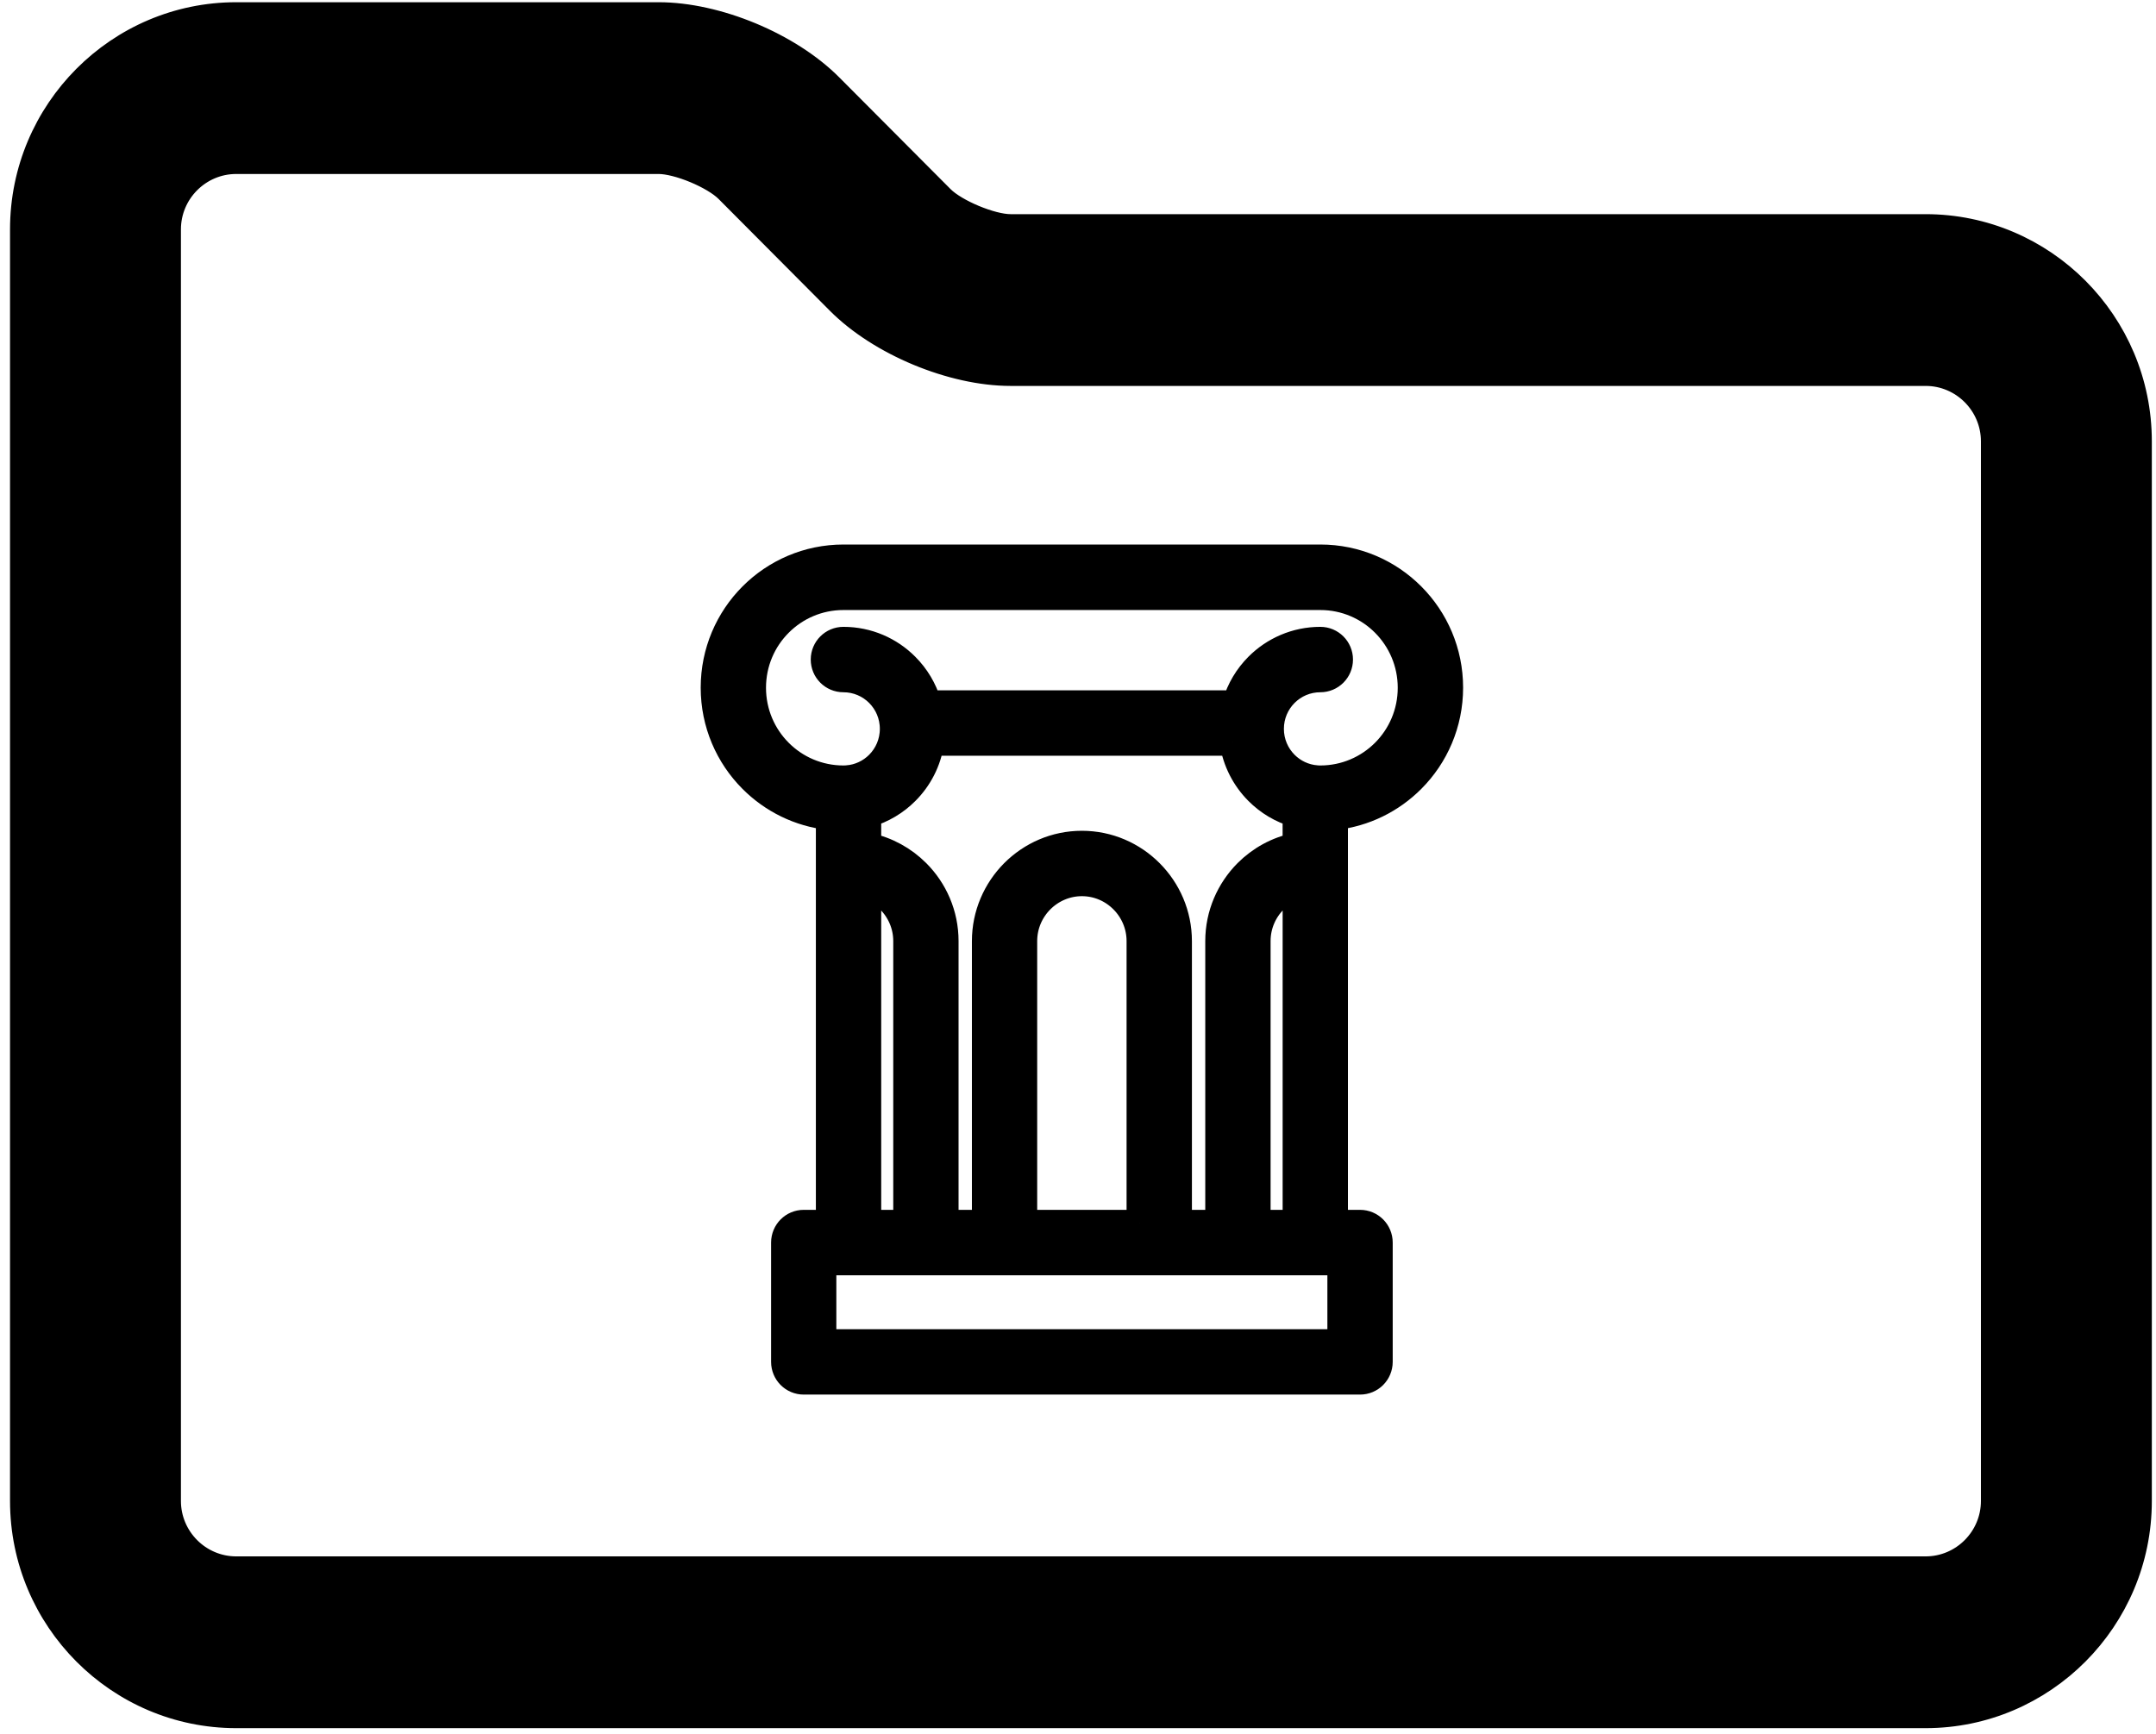 <svg width="1105" height="889" xmlns="http://www.w3.org/2000/svg" xmlns:xlink="http://www.w3.org/1999/xlink" xml:space="preserve" overflow="hidden"><g transform="translate(-1475 -701)"><g><path d="M1812.56 706C1843.1 706.005 1880.73 721.633 1902.36 743.345L1959.54 800.753C1962.66 803.86 1968.58 807.364 1975.21 810.128 1981.84 812.889 1988.5 814.638 1992.91 814.641L2461.93 814.641C2523.65 814.646 2574 865.087 2574 927.218L2574 1470.42C2574 1532.56 2523.65 1583 2461.93 1583L1596.07 1583C1534.35 1583 1484 1532.56 1484 1470.42L1484 818.576C1484 756.446 1534.35 706.004 1596.07 706L1812.56 706ZM1596.07 786.323C1578.28 786.328 1563.87 800.882 1563.87 818.576L1563.87 1470.42C1563.87 1488.12 1578.28 1502.67 1596.07 1502.68L2461.93 1502.68C2479.72 1502.67 2494.13 1488.12 2494.13 1470.42L2494.13 927.218C2494.13 909.523 2479.72 894.969 2461.93 894.965L1992.91 894.965C1962.37 894.962 1924.74 879.333 1903.11 857.619L1845.93 800.174C1842.81 797.066 1836.89 793.562 1830.26 790.799 1823.63 788.038 1816.97 786.327 1812.56 786.323L1596.07 786.323Z" stroke="#000000" stroke-width="7.723" stroke-linecap="butt" stroke-linejoin="miter" stroke-miterlimit="8" stroke-opacity="1" fill="#000000" fill-rule="evenodd" fill-opacity="1"/><path d="M2106.99 1081.51 1952.03 1081.51C1950.56 1091.28 1945.97 1100.05 1939.29 1106.72 1933.95 1112.09 1927.24 1116.13 1919.76 1118.28L1919.76 1134.73C1929.45 1136.71 1938.12 1141.56 1944.88 1148.32 1953.85 1157.32 1959.41 1169.73 1959.41 1183.42L1959.41 1328.07 1980 1328.07 1980 1183.42C1980 1169.75 1985.58 1157.33 1994.53 1148.32 2003.5 1139.32 2015.87 1133.74 2029.5 1133.74 2043.13 1133.74 2055.5 1139.32 2064.47 1148.32 2073.44 1157.32 2079.01 1169.73 2079.01 1183.42L2079.01 1328.07 2099.6 1328.07 2099.6 1183.42C2099.6 1169.75 2105.18 1157.33 2114.13 1148.32 2120.87 1141.56 2129.55 1136.71 2139.24 1134.73L2139.24 1118.28C2131.77 1116.14 2125.06 1112.11 2119.71 1106.72 2113.06 1100.05 2108.46 1091.28 2106.97 1081.51ZM1919.76 1155.2 1919.76 1328.05 1939.69 1328.05 1939.69 1183.4C1939.69 1175.2 1936.34 1167.73 1930.94 1162.3 1927.81 1159.15 1924 1156.71 1919.76 1155.2ZM2119.33 1328.05 2139.26 1328.05 2139.26 1155.2C2135.02 1156.71 2131.21 1159.15 2128.08 1162.29 2122.66 1167.73 2119.33 1175.18 2119.33 1183.4ZM1950.69 1061.73 2108.31 1061.73C2110.48 1054.36 2114.45 1047.79 2119.71 1042.51 2127.89 1034.3 2139.23 1029.2 2151.7 1029.2 2157.15 1029.2 2161.56 1033.63 2161.56 1039.09 2161.56 1044.56 2157.15 1048.98 2151.7 1048.98 2144.64 1048.98 2138.25 1051.84 2133.63 1056.48 2129 1061.13 2126.15 1067.53 2126.15 1074.62 2126.15 1081.7 2129 1088.1 2133.63 1092.75 2137.82 1096.95 2143.45 1099.69 2149.72 1100.18L2149.84 1100.2C2150.44 1100.25 2151.06 1100.26 2151.68 1100.26 2164.54 1100.26 2176.19 1095.03 2184.62 1086.59 2193.04 1078.15 2198.25 1066.46 2198.25 1053.56 2198.25 1040.66 2193.04 1028.97 2184.62 1020.51 2176.21 1012.06 2164.56 1006.83 2151.7 1006.83L1907.27 1006.83C1894.42 1006.83 1882.76 1012.06 1874.35 1020.51 1865.92 1028.95 1860.72 1040.64 1860.72 1053.56 1860.72 1066.46 1865.93 1078.15 1874.35 1086.59 1882.76 1095.05 1894.42 1100.26 1907.27 1100.26 1907.89 1100.26 1908.51 1100.23 1909.12 1100.2L1909.24 1100.18C1915.51 1099.71 1921.14 1096.95 1925.33 1092.75 1929.96 1088.1 1932.81 1081.7 1932.81 1074.62 1932.81 1067.53 1929.96 1061.13 1925.33 1056.48 1920.7 1051.84 1914.31 1048.98 1907.26 1048.98 1901.81 1048.98 1897.4 1044.56 1897.4 1039.09 1897.4 1033.63 1901.81 1029.2 1907.26 1029.2 1919.75 1029.2 1931.06 1034.28 1939.24 1042.51 1944.51 1047.79 1948.48 1054.36 1950.64 1061.73ZM1900.03 1119.62C1884.62 1117.94 1870.81 1110.96 1860.41 1100.53 1848.41 1088.51 1841 1071.87 1841 1053.5 1841 1035.14 1848.41 1018.5 1860.41 1006.48 1872.4 994.45 1888.98 987 1907.29 987L2151.71 987C2170.02 987 2186.6 994.434 2198.59 1006.48 2210.59 1018.52 2218 1035.14 2218 1053.5 2218 1071.85 2210.59 1088.51 2198.59 1100.53 2188.19 1110.96 2174.38 1117.94 2158.97 1119.62L2158.97 1328.05 2172.07 1328.05C2177.51 1328.05 2181.92 1332.47 2181.92 1337.94L2181.92 1399.11C2181.92 1404.58 2177.51 1409 2172.07 1409L1886.93 1409C1881.48 1409 1877.08 1404.58 1877.08 1399.11L1877.08 1337.94C1877.08 1332.47 1881.48 1328.05 1886.93 1328.05L1900.03 1328.05ZM2059.27 1328.05 2059.27 1183.4C2059.27 1175.19 2055.92 1167.72 2050.52 1162.29 2045.11 1156.86 2037.68 1153.51 2029.5 1153.51 2021.32 1153.51 2013.87 1156.88 2008.46 1162.29 2003.06 1167.72 1999.71 1175.17 1999.71 1183.4L1999.71 1328.05 2059.29 1328.05ZM2162.19 1347.83 1896.77 1347.83 1896.77 1389.22 2162.19 1389.22Z" stroke="#000000" stroke-width="13.75" stroke-linecap="butt" stroke-linejoin="miter" stroke-miterlimit="8" stroke-opacity="1" fill="#000000" fill-rule="evenodd" fill-opacity="1"/></g></g></svg>
